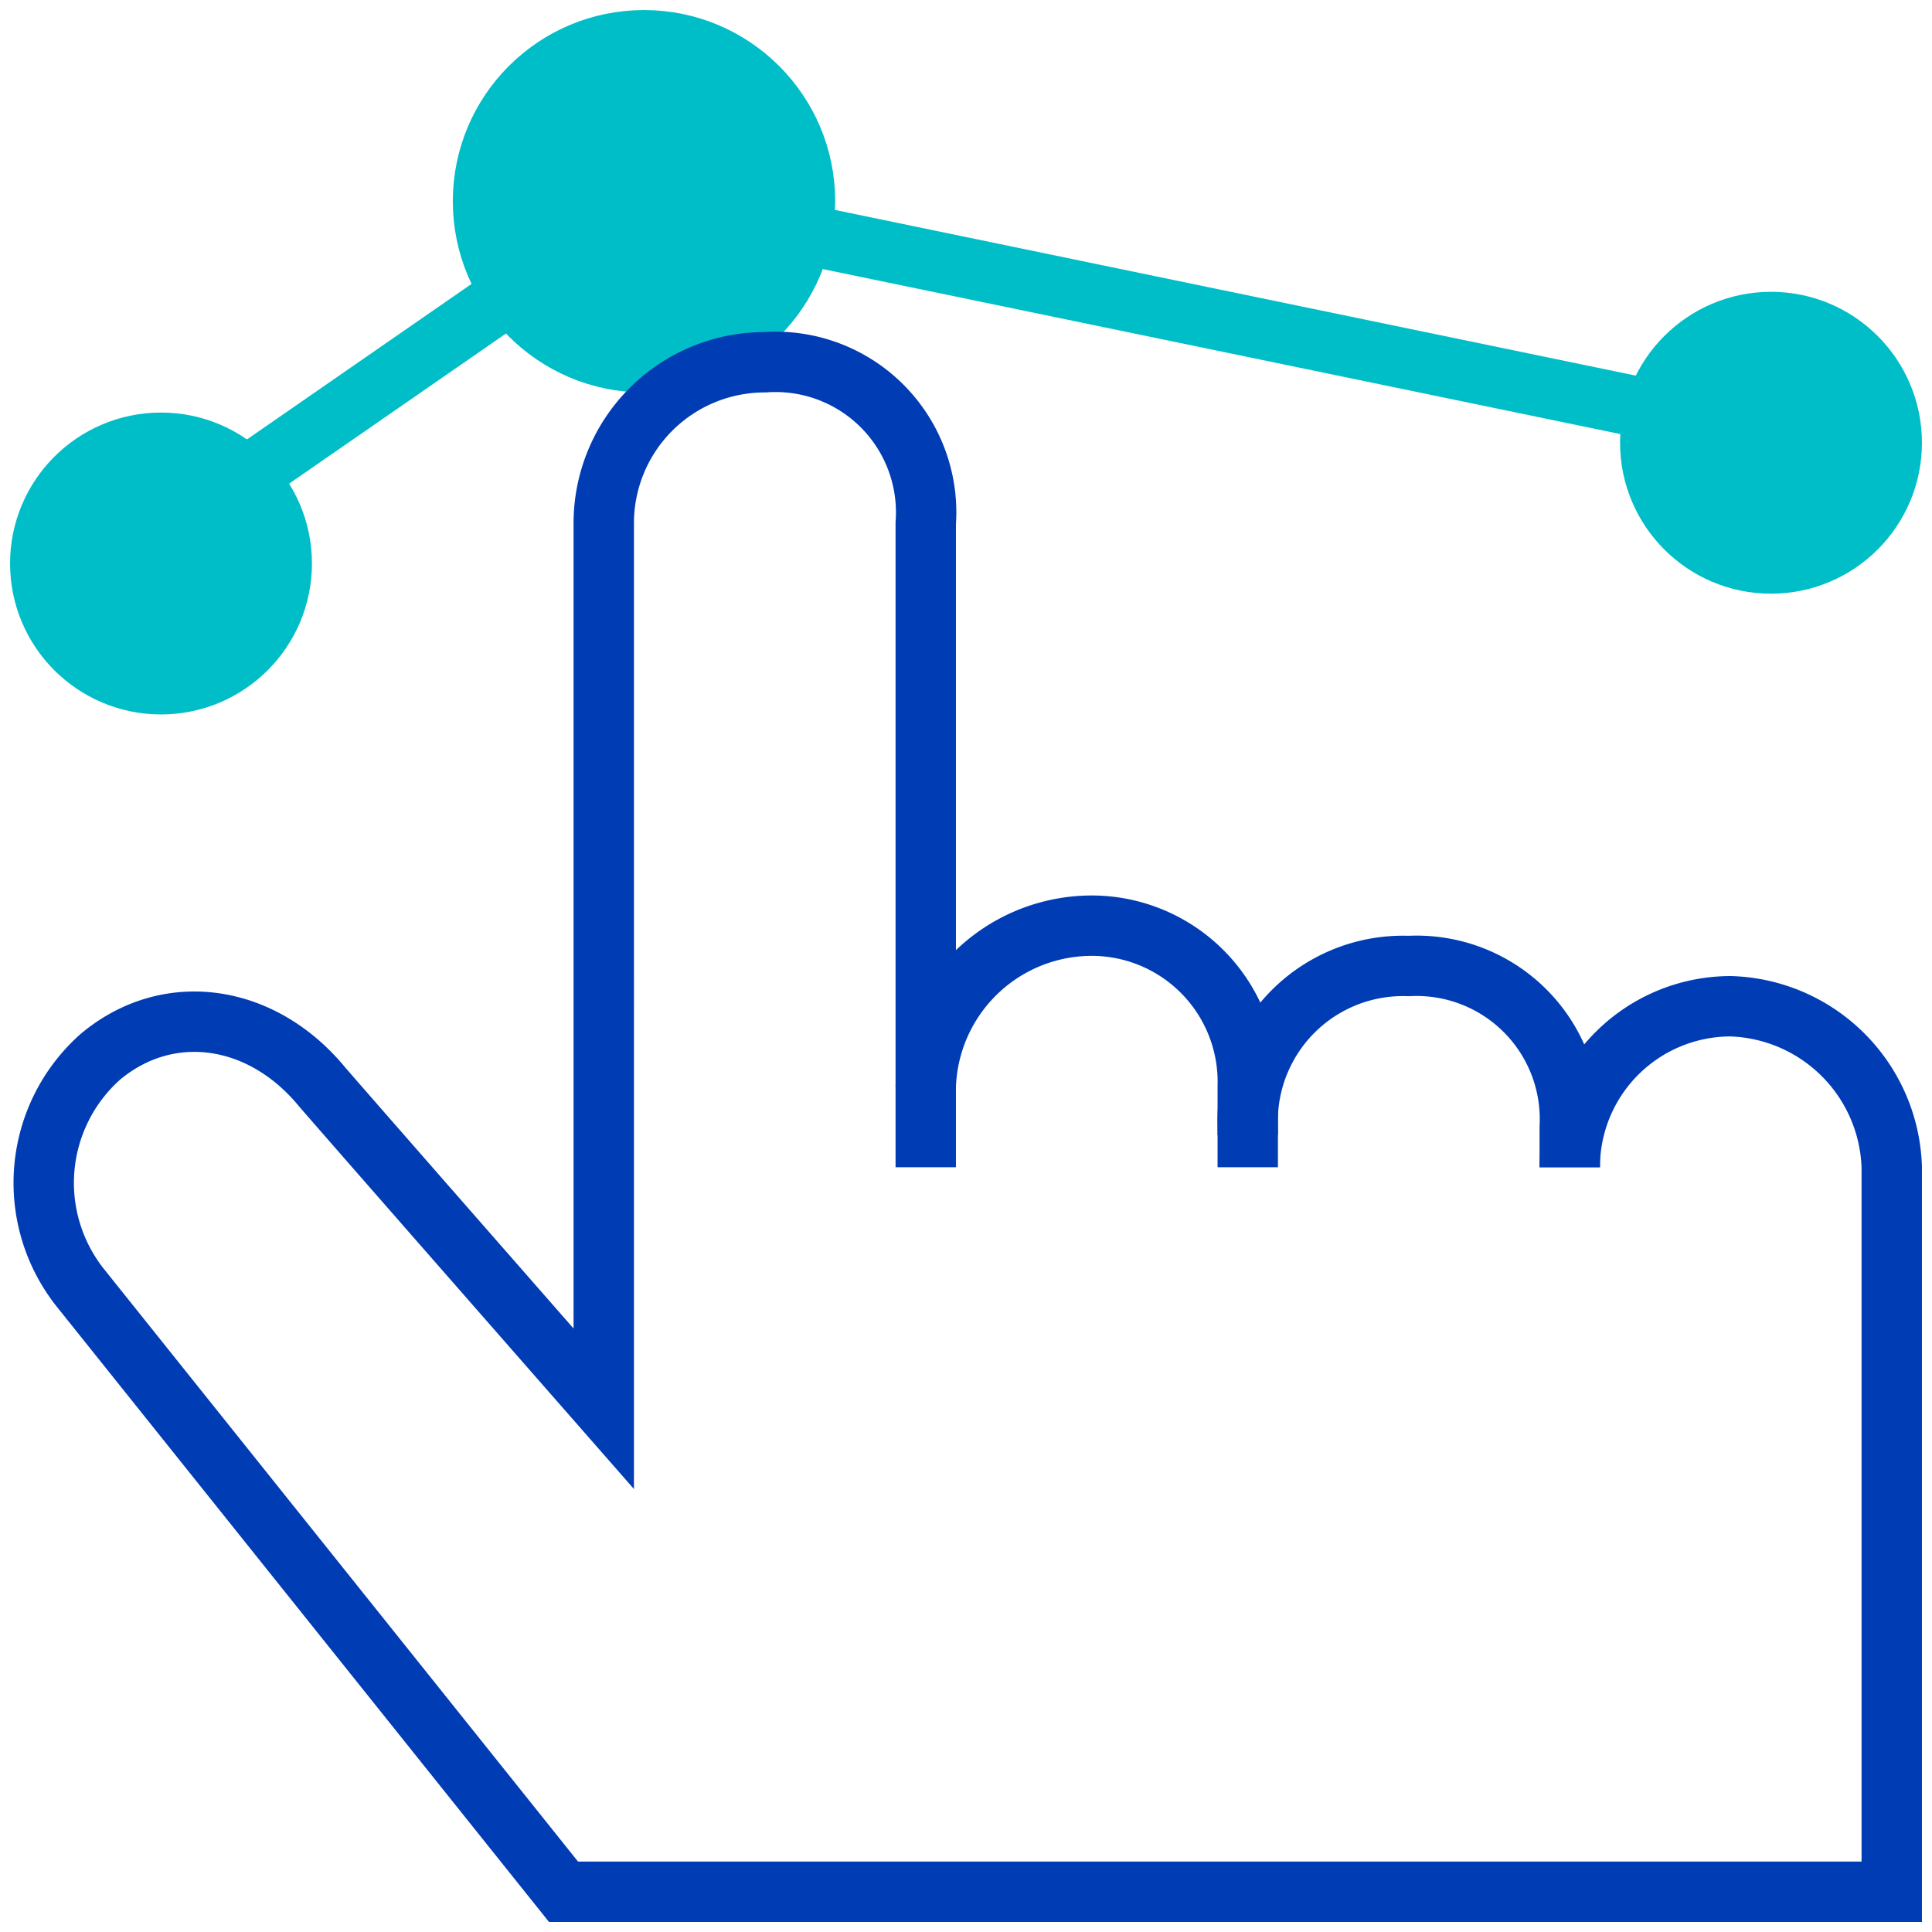 <svg id="behaviour-pikto" xmlns="http://www.w3.org/2000/svg" width="48" height="48" viewBox="0 0 48 48">
  <title>behaviour-pikto</title>
  <polyline points="45 11 16 5 3 14" fill="none" stroke="#00bec8" stroke-miterlimit="3" stroke-width="1.5"/>
  <circle cx="4" cy="14" r="3" fill="#00bec8" stroke="#00bec8" stroke-miterlimit="3" stroke-width="1.5"/>
  <circle cx="44" cy="11" r="3" fill="#00bec8" stroke="#00bec8" stroke-miterlimit="3" stroke-width="1.5"/>
  <circle cx="16" cy="5" r="4" fill="#00bec8" stroke="#00bec8" stroke-miterlimit="3" stroke-width="1.5"/>
  <path d="M23,29V27a4.13,4.13,0,0,1,4-4,3.88,3.88,0,0,1,4,4V28.2" fill="none" stroke="#003cb4" stroke-miterlimit="10" stroke-width="1.5"/>
  <path d="M31,29V28a3.86,3.86,0,0,1,4-4,3.81,3.81,0,0,1,4,4v1" fill="none" stroke="#003cb4" stroke-miterlimit="10" stroke-width="1.5"/>
  <path d="M39,29a4,4,0,0,1,4-4,4.13,4.13,0,0,1,4,4V47H14L2,32a4.19,4.19,0,0,1,.5-5.75c1.68-1.4,4-1.07,5.5.75.55.64,7,8,7,8V13a4,4,0,0,1,4-4,3.74,3.74,0,0,1,4,4V27" fill="none" stroke="#003cb4" stroke-miterlimit="10" stroke-width="1.5"/>
</svg>

